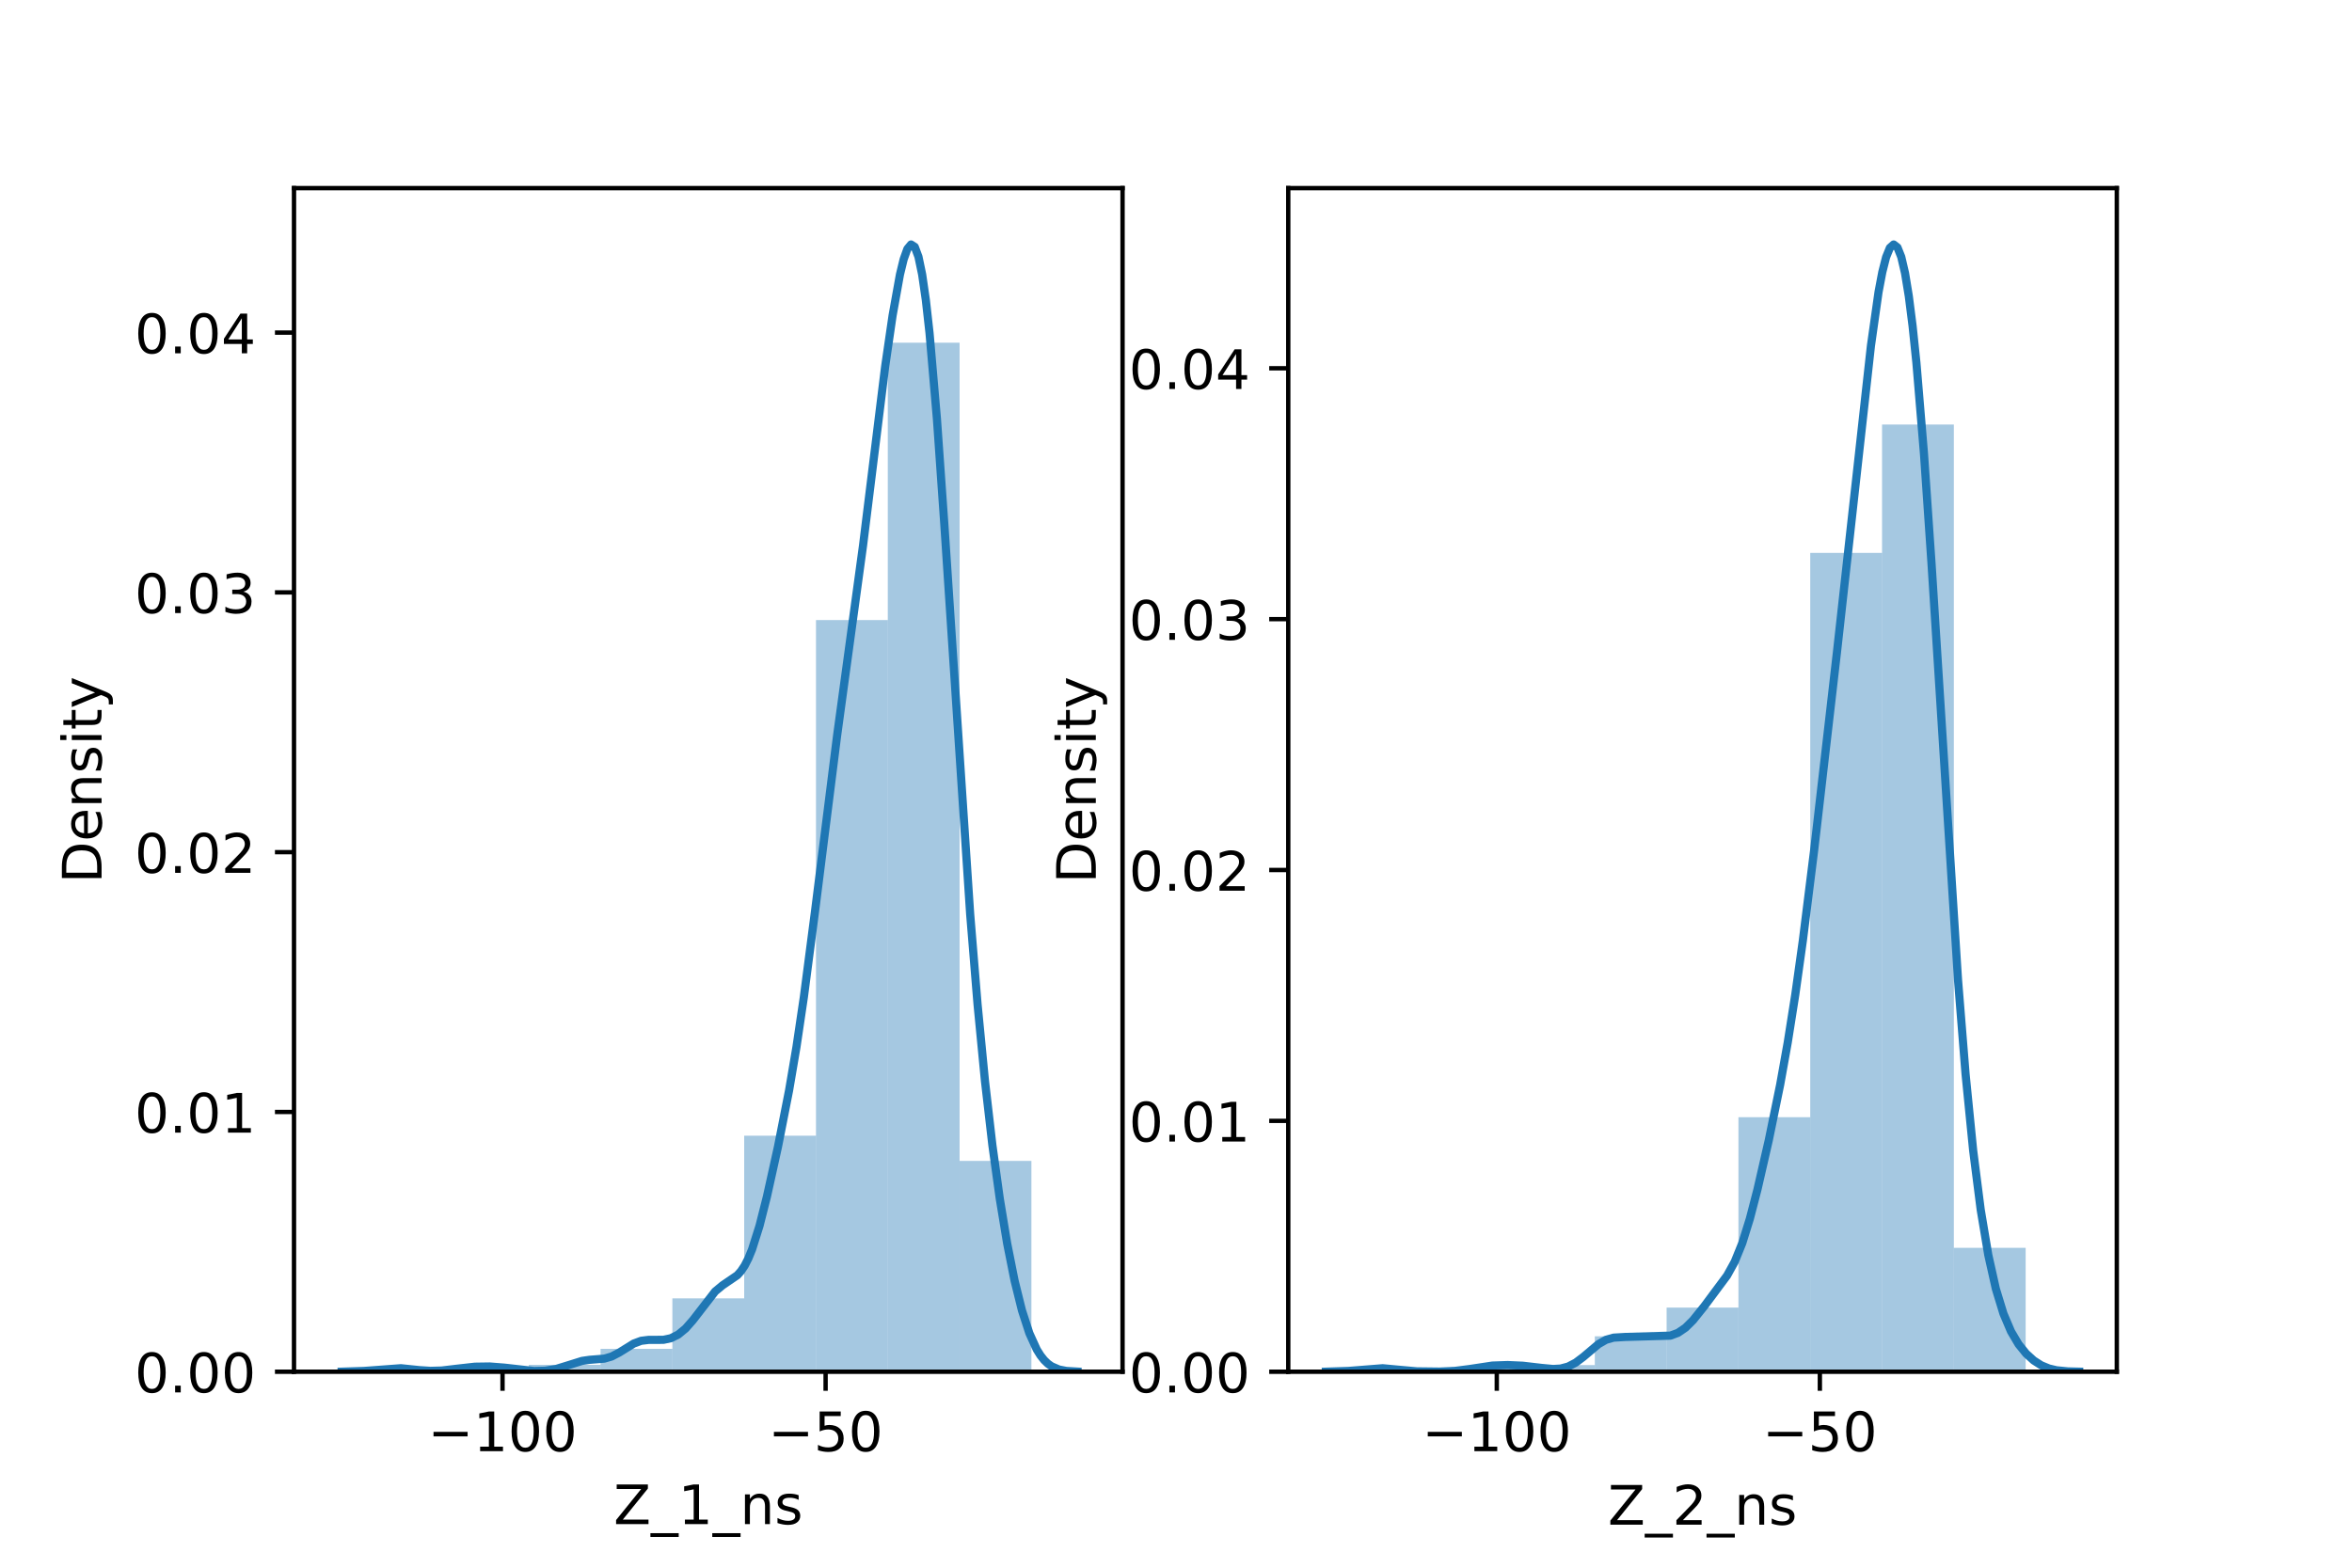 <?xml version="1.0" encoding="utf-8" standalone="no"?>
<!DOCTYPE svg PUBLIC "-//W3C//DTD SVG 1.1//EN"
  "http://www.w3.org/Graphics/SVG/1.1/DTD/svg11.dtd">
<!-- Created with matplotlib (https://matplotlib.org/) -->
<svg height="288pt" version="1.1" viewBox="0 0 432 288" width="432pt" xmlns="http://www.w3.org/2000/svg" xmlns:xlink="http://www.w3.org/1999/xlink">
 <defs>
  <style type="text/css">*{stroke-linecap:butt;stroke-linejoin:round;}</style>
 </defs>
 <g id="figure_1">
  <g id="patch_1">
   <path d="M 0 288 
L 432 288 
L 432 0 
L 0 0 
z
" style="fill:#ffffff;"/>
  </g>
  <g id="axes_1">
   <g id="patch_2">
    <path d="M 54 252 
L 206.182 252 
L 206.182 34.56 
L 54 34.56 
z
" style="fill:#ffffff;"/>
   </g>
   <g id="patch_3">
    <path clip-path="url(#p616a98ee5d)" d="M 70.739 252 
L 83.928 252 
L 83.928 251.579 
L 70.739 251.579 
z
" style="fill:#1f77b4;opacity:0.4;"/>
   </g>
   <g id="patch_4">
    <path clip-path="url(#p616a98ee5d)" d="M 83.928 252 
L 97.118 252 
L 97.118 251.158 
L 83.928 251.158 
z
" style="fill:#1f77b4;opacity:0.4;"/>
   </g>
   <g id="patch_5">
    <path clip-path="url(#p616a98ee5d)" d="M 97.118 252 
L 110.307 252 
L 110.307 250.737 
L 97.118 250.737 
z
" style="fill:#1f77b4;opacity:0.4;"/>
   </g>
   <g id="patch_6">
    <path clip-path="url(#p616a98ee5d)" d="M 110.307 252 
L 123.496 252 
L 123.496 247.79 
L 110.307 247.79 
z
" style="fill:#1f77b4;opacity:0.4;"/>
   </g>
   <g id="patch_7">
    <path clip-path="url(#p616a98ee5d)" d="M 123.496 252 
L 136.686 252 
L 136.686 238.527 
L 123.496 238.527 
z
" style="fill:#1f77b4;opacity:0.4;"/>
   </g>
   <g id="patch_8">
    <path clip-path="url(#p616a98ee5d)" d="M 136.686 252 
L 149.875 252 
L 149.875 208.635 
L 136.686 208.635 
z
" style="fill:#1f77b4;opacity:0.4;"/>
   </g>
   <g id="patch_9">
    <path clip-path="url(#p616a98ee5d)" d="M 149.875 252 
L 163.064 252 
L 163.064 113.905 
L 149.875 113.905 
z
" style="fill:#1f77b4;opacity:0.4;"/>
   </g>
   <g id="patch_10">
    <path clip-path="url(#p616a98ee5d)" d="M 163.064 252 
L 176.253 252 
L 176.253 62.961 
L 163.064 62.961 
z
" style="fill:#1f77b4;opacity:0.4;"/>
   </g>
   <g id="patch_11">
    <path clip-path="url(#p616a98ee5d)" d="M 176.253 252 
L 189.443 252 
L 189.443 213.266 
L 176.253 213.266 
z
" style="fill:#1f77b4;opacity:0.4;"/>
   </g>
   <g id="matplotlib.axis_1">
    <g id="xtick_1">
     <g id="line2d_1">
      <defs>
       <path d="M 0 0 
L 0 3.5 
" id="m82db398463" style="stroke:#000000;stroke-width:0.8;"/>
      </defs>
      <g>
       <use style="stroke:#000000;stroke-width:0.8;" x="92.3" xlink:href="#m82db398463" y="252"/>
      </g>
     </g>
     <g id="text_1">
      <!-- −100 -->
      <g transform="translate(78.567 266.598)scale(0.1 -0.1)">
       <defs>
        <path d="M 10.594 35.5 
L 73.188 35.5 
L 73.188 27.203 
L 10.594 27.203 
z
" id="DejaVuSans-8722"/>
        <path d="M 12.406 8.297 
L 28.516 8.297 
L 28.516 63.922 
L 10.984 60.406 
L 10.984 69.391 
L 28.422 72.906 
L 38.281 72.906 
L 38.281 8.297 
L 54.391 8.297 
L 54.391 0 
L 12.406 0 
z
" id="DejaVuSans-49"/>
        <path d="M 31.781 66.406 
Q 24.172 66.406 20.328 58.906 
Q 16.5 51.422 16.5 36.375 
Q 16.5 21.391 20.328 13.891 
Q 24.172 6.391 31.781 6.391 
Q 39.453 6.391 43.281 13.891 
Q 47.125 21.391 47.125 36.375 
Q 47.125 51.422 43.281 58.906 
Q 39.453 66.406 31.781 66.406 
z
M 31.781 74.219 
Q 44.047 74.219 50.516 64.516 
Q 56.984 54.828 56.984 36.375 
Q 56.984 17.969 50.516 8.266 
Q 44.047 -1.422 31.781 -1.422 
Q 19.531 -1.422 13.062 8.266 
Q 6.594 17.969 6.594 36.375 
Q 6.594 54.828 13.062 64.516 
Q 19.531 74.219 31.781 74.219 
z
" id="DejaVuSans-48"/>
       </defs>
       <use xlink:href="#DejaVuSans-8722"/>
       <use x="83.789" xlink:href="#DejaVuSans-49"/>
       <use x="147.412" xlink:href="#DejaVuSans-48"/>
       <use x="211.035" xlink:href="#DejaVuSans-48"/>
      </g>
     </g>
    </g>
    <g id="xtick_2">
     <g id="line2d_2">
      <g>
       <use style="stroke:#000000;stroke-width:0.8;" x="151.642" xlink:href="#m82db398463" y="252"/>
      </g>
     </g>
     <g id="text_2">
      <!-- −50 -->
      <g transform="translate(141.089 266.598)scale(0.1 -0.1)">
       <defs>
        <path d="M 10.797 72.906 
L 49.516 72.906 
L 49.516 64.594 
L 19.828 64.594 
L 19.828 46.734 
Q 21.969 47.469 24.109 47.828 
Q 26.266 48.188 28.422 48.188 
Q 40.625 48.188 47.75 41.5 
Q 54.891 34.812 54.891 23.391 
Q 54.891 11.625 47.562 5.094 
Q 40.234 -1.422 26.906 -1.422 
Q 22.312 -1.422 17.547 -0.641 
Q 12.797 0.141 7.719 1.703 
L 7.719 11.625 
Q 12.109 9.234 16.797 8.062 
Q 21.484 6.891 26.703 6.891 
Q 35.156 6.891 40.078 11.328 
Q 45.016 15.766 45.016 23.391 
Q 45.016 31 40.078 35.438 
Q 35.156 39.891 26.703 39.891 
Q 22.75 39.891 18.812 39.016 
Q 14.891 38.141 10.797 36.281 
z
" id="DejaVuSans-53"/>
       </defs>
       <use xlink:href="#DejaVuSans-8722"/>
       <use x="83.789" xlink:href="#DejaVuSans-53"/>
       <use x="147.412" xlink:href="#DejaVuSans-48"/>
      </g>
     </g>
    </g>
    <g id="text_3">
     <!-- Z_1_ns -->
     <g transform="translate(112.711 279.998)scale(0.1 -0.1)">
      <defs>
       <path d="M 5.609 72.906 
L 62.891 72.906 
L 62.891 65.375 
L 16.797 8.297 
L 64.016 8.297 
L 64.016 0 
L 4.5 0 
L 4.5 7.516 
L 50.594 64.594 
L 5.609 64.594 
z
" id="DejaVuSans-90"/>
       <path d="M 50.984 -16.609 
L 50.984 -23.578 
L -0.984 -23.578 
L -0.984 -16.609 
z
" id="DejaVuSans-95"/>
       <path d="M 54.891 33.016 
L 54.891 0 
L 45.906 0 
L 45.906 32.719 
Q 45.906 40.484 42.875 44.328 
Q 39.844 48.188 33.797 48.188 
Q 26.516 48.188 22.312 43.547 
Q 18.109 38.922 18.109 30.906 
L 18.109 0 
L 9.078 0 
L 9.078 54.688 
L 18.109 54.688 
L 18.109 46.188 
Q 21.344 51.125 25.703 53.562 
Q 30.078 56 35.797 56 
Q 45.219 56 50.047 50.172 
Q 54.891 44.344 54.891 33.016 
z
" id="DejaVuSans-110"/>
       <path d="M 44.281 53.078 
L 44.281 44.578 
Q 40.484 46.531 36.375 47.5 
Q 32.281 48.484 27.875 48.484 
Q 21.188 48.484 17.844 46.438 
Q 14.5 44.391 14.5 40.281 
Q 14.5 37.156 16.891 35.375 
Q 19.281 33.594 26.516 31.984 
L 29.594 31.297 
Q 39.156 29.25 43.188 25.516 
Q 47.219 21.781 47.219 15.094 
Q 47.219 7.469 41.188 3.016 
Q 35.156 -1.422 24.609 -1.422 
Q 20.219 -1.422 15.453 -0.562 
Q 10.688 0.297 5.422 2 
L 5.422 11.281 
Q 10.406 8.688 15.234 7.391 
Q 20.062 6.109 24.812 6.109 
Q 31.156 6.109 34.562 8.281 
Q 37.984 10.453 37.984 14.406 
Q 37.984 18.062 35.516 20.016 
Q 33.062 21.969 24.703 23.781 
L 21.578 24.516 
Q 13.234 26.266 9.516 29.906 
Q 5.812 33.547 5.812 39.891 
Q 5.812 47.609 11.281 51.797 
Q 16.75 56 26.812 56 
Q 31.781 56 36.172 55.266 
Q 40.578 54.547 44.281 53.078 
z
" id="DejaVuSans-115"/>
      </defs>
      <use xlink:href="#DejaVuSans-90"/>
      <use x="68.506" xlink:href="#DejaVuSans-95"/>
      <use x="118.506" xlink:href="#DejaVuSans-49"/>
      <use x="182.129" xlink:href="#DejaVuSans-95"/>
      <use x="232.129" xlink:href="#DejaVuSans-110"/>
      <use x="295.508" xlink:href="#DejaVuSans-115"/>
     </g>
    </g>
   </g>
   <g id="matplotlib.axis_2">
    <g id="ytick_1">
     <g id="line2d_3">
      <defs>
       <path d="M 0 0 
L -3.5 0 
" id="m3ca69a9752" style="stroke:#000000;stroke-width:0.8;"/>
      </defs>
      <g>
       <use style="stroke:#000000;stroke-width:0.8;" x="54" xlink:href="#m3ca69a9752" y="252"/>
      </g>
     </g>
     <g id="text_4">
      <!-- 0.00 -->
      <g transform="translate(24.734 255.799)scale(0.1 -0.1)">
       <defs>
        <path d="M 10.688 12.406 
L 21 12.406 
L 21 0 
L 10.688 0 
z
" id="DejaVuSans-46"/>
       </defs>
       <use xlink:href="#DejaVuSans-48"/>
       <use x="63.623" xlink:href="#DejaVuSans-46"/>
       <use x="95.41" xlink:href="#DejaVuSans-48"/>
       <use x="159.033" xlink:href="#DejaVuSans-48"/>
      </g>
     </g>
    </g>
    <g id="ytick_2">
     <g id="line2d_4">
      <g>
       <use style="stroke:#000000;stroke-width:0.8;" x="54" xlink:href="#m3ca69a9752" y="204.276"/>
      </g>
     </g>
     <g id="text_5">
      <!-- 0.01 -->
      <g transform="translate(24.734 208.075)scale(0.1 -0.1)">
       <use xlink:href="#DejaVuSans-48"/>
       <use x="63.623" xlink:href="#DejaVuSans-46"/>
       <use x="95.41" xlink:href="#DejaVuSans-48"/>
       <use x="159.033" xlink:href="#DejaVuSans-49"/>
      </g>
     </g>
    </g>
    <g id="ytick_3">
     <g id="line2d_5">
      <g>
       <use style="stroke:#000000;stroke-width:0.8;" x="54" xlink:href="#m3ca69a9752" y="156.551"/>
      </g>
     </g>
     <g id="text_6">
      <!-- 0.02 -->
      <g transform="translate(24.734 160.35)scale(0.1 -0.1)">
       <defs>
        <path d="M 19.188 8.297 
L 53.609 8.297 
L 53.609 0 
L 7.328 0 
L 7.328 8.297 
Q 12.938 14.109 22.625 23.891 
Q 32.328 33.688 34.812 36.531 
Q 39.547 41.844 41.422 45.531 
Q 43.312 49.219 43.312 52.781 
Q 43.312 58.594 39.234 62.25 
Q 35.156 65.922 28.609 65.922 
Q 23.969 65.922 18.812 64.312 
Q 13.672 62.703 7.812 59.422 
L 7.812 69.391 
Q 13.766 71.781 18.938 73 
Q 24.125 74.219 28.422 74.219 
Q 39.75 74.219 46.484 68.547 
Q 53.219 62.891 53.219 53.422 
Q 53.219 48.922 51.531 44.891 
Q 49.859 40.875 45.406 35.406 
Q 44.188 33.984 37.641 27.219 
Q 31.109 20.453 19.188 8.297 
z
" id="DejaVuSans-50"/>
       </defs>
       <use xlink:href="#DejaVuSans-48"/>
       <use x="63.623" xlink:href="#DejaVuSans-46"/>
       <use x="95.41" xlink:href="#DejaVuSans-48"/>
       <use x="159.033" xlink:href="#DejaVuSans-50"/>
      </g>
     </g>
    </g>
    <g id="ytick_4">
     <g id="line2d_6">
      <g>
       <use style="stroke:#000000;stroke-width:0.8;" x="54" xlink:href="#m3ca69a9752" y="108.827"/>
      </g>
     </g>
     <g id="text_7">
      <!-- 0.03 -->
      <g transform="translate(24.734 112.626)scale(0.1 -0.1)">
       <defs>
        <path d="M 40.578 39.312 
Q 47.656 37.797 51.625 33 
Q 55.609 28.219 55.609 21.188 
Q 55.609 10.406 48.188 4.484 
Q 40.766 -1.422 27.094 -1.422 
Q 22.516 -1.422 17.656 -0.516 
Q 12.797 0.391 7.625 2.203 
L 7.625 11.719 
Q 11.719 9.328 16.594 8.109 
Q 21.484 6.891 26.812 6.891 
Q 36.078 6.891 40.938 10.547 
Q 45.797 14.203 45.797 21.188 
Q 45.797 27.641 41.281 31.266 
Q 36.766 34.906 28.719 34.906 
L 20.219 34.906 
L 20.219 43.016 
L 29.109 43.016 
Q 36.375 43.016 40.234 45.922 
Q 44.094 48.828 44.094 54.297 
Q 44.094 59.906 40.109 62.906 
Q 36.141 65.922 28.719 65.922 
Q 24.656 65.922 20.016 65.031 
Q 15.375 64.156 9.812 62.312 
L 9.812 71.094 
Q 15.438 72.656 20.344 73.438 
Q 25.25 74.219 29.594 74.219 
Q 40.828 74.219 47.359 69.109 
Q 53.906 64.016 53.906 55.328 
Q 53.906 49.266 50.438 45.094 
Q 46.969 40.922 40.578 39.312 
z
" id="DejaVuSans-51"/>
       </defs>
       <use xlink:href="#DejaVuSans-48"/>
       <use x="63.623" xlink:href="#DejaVuSans-46"/>
       <use x="95.41" xlink:href="#DejaVuSans-48"/>
       <use x="159.033" xlink:href="#DejaVuSans-51"/>
      </g>
     </g>
    </g>
    <g id="ytick_5">
     <g id="line2d_7">
      <g>
       <use style="stroke:#000000;stroke-width:0.8;" x="54" xlink:href="#m3ca69a9752" y="61.102"/>
      </g>
     </g>
     <g id="text_8">
      <!-- 0.04 -->
      <g transform="translate(24.734 64.902)scale(0.1 -0.1)">
       <defs>
        <path d="M 37.797 64.312 
L 12.891 25.391 
L 37.797 25.391 
z
M 35.203 72.906 
L 47.609 72.906 
L 47.609 25.391 
L 58.016 25.391 
L 58.016 17.188 
L 47.609 17.188 
L 47.609 0 
L 37.797 0 
L 37.797 17.188 
L 4.891 17.188 
L 4.891 26.703 
z
" id="DejaVuSans-52"/>
       </defs>
       <use xlink:href="#DejaVuSans-48"/>
       <use x="63.623" xlink:href="#DejaVuSans-46"/>
       <use x="95.41" xlink:href="#DejaVuSans-48"/>
       <use x="159.033" xlink:href="#DejaVuSans-52"/>
      </g>
     </g>
    </g>
    <g id="text_9">
     <!-- Density -->
     <g transform="translate(18.655 162.289)rotate(-90)scale(0.1 -0.1)">
      <defs>
       <path d="M 19.672 64.797 
L 19.672 8.109 
L 31.594 8.109 
Q 46.688 8.109 53.688 14.938 
Q 60.688 21.781 60.688 36.531 
Q 60.688 51.172 53.688 57.984 
Q 46.688 64.797 31.594 64.797 
z
M 9.812 72.906 
L 30.078 72.906 
Q 51.266 72.906 61.172 64.094 
Q 71.094 55.281 71.094 36.531 
Q 71.094 17.672 61.125 8.828 
Q 51.172 0 30.078 0 
L 9.812 0 
z
" id="DejaVuSans-68"/>
       <path d="M 56.203 29.594 
L 56.203 25.203 
L 14.891 25.203 
Q 15.484 15.922 20.484 11.062 
Q 25.484 6.203 34.422 6.203 
Q 39.594 6.203 44.453 7.469 
Q 49.312 8.734 54.109 11.281 
L 54.109 2.781 
Q 49.266 0.734 44.188 -0.344 
Q 39.109 -1.422 33.891 -1.422 
Q 20.797 -1.422 13.156 6.188 
Q 5.516 13.812 5.516 26.812 
Q 5.516 40.234 12.766 48.109 
Q 20.016 56 32.328 56 
Q 43.359 56 49.781 48.891 
Q 56.203 41.797 56.203 29.594 
z
M 47.219 32.234 
Q 47.125 39.594 43.094 43.984 
Q 39.062 48.391 32.422 48.391 
Q 24.906 48.391 20.391 44.141 
Q 15.875 39.891 15.188 32.172 
z
" id="DejaVuSans-101"/>
       <path d="M 9.422 54.688 
L 18.406 54.688 
L 18.406 0 
L 9.422 0 
z
M 9.422 75.984 
L 18.406 75.984 
L 18.406 64.594 
L 9.422 64.594 
z
" id="DejaVuSans-105"/>
       <path d="M 18.312 70.219 
L 18.312 54.688 
L 36.812 54.688 
L 36.812 47.703 
L 18.312 47.703 
L 18.312 18.016 
Q 18.312 11.328 20.141 9.422 
Q 21.969 7.516 27.594 7.516 
L 36.812 7.516 
L 36.812 0 
L 27.594 0 
Q 17.188 0 13.234 3.875 
Q 9.281 7.766 9.281 18.016 
L 9.281 47.703 
L 2.688 47.703 
L 2.688 54.688 
L 9.281 54.688 
L 9.281 70.219 
z
" id="DejaVuSans-116"/>
       <path d="M 32.172 -5.078 
Q 28.375 -14.844 24.75 -17.812 
Q 21.141 -20.797 15.094 -20.797 
L 7.906 -20.797 
L 7.906 -13.281 
L 13.188 -13.281 
Q 16.891 -13.281 18.938 -11.516 
Q 21 -9.766 23.484 -3.219 
L 25.094 0.875 
L 2.984 54.688 
L 12.5 54.688 
L 29.594 11.922 
L 46.688 54.688 
L 56.203 54.688 
z
" id="DejaVuSans-121"/>
      </defs>
      <use xlink:href="#DejaVuSans-68"/>
      <use x="77.002" xlink:href="#DejaVuSans-101"/>
      <use x="138.525" xlink:href="#DejaVuSans-110"/>
      <use x="201.904" xlink:href="#DejaVuSans-115"/>
      <use x="254.004" xlink:href="#DejaVuSans-105"/>
      <use x="281.787" xlink:href="#DejaVuSans-116"/>
      <use x="320.996" xlink:href="#DejaVuSans-121"/>
     </g>
    </g>
   </g>
   <g id="line2d_8">
    <path clip-path="url(#p616a98ee5d)" d="M 62.767 251.993 
L 66.842 251.859 
L 73.632 251.356 
L 77.027 251.706 
L 79.064 251.838 
L 81.101 251.782 
L 83.817 251.459 
L 87.212 251.077 
L 89.928 251.037 
L 92.644 251.25 
L 98.077 251.864 
L 100.114 251.815 
L 102.151 251.488 
L 104.188 250.862 
L 106.904 250.013 
L 108.262 249.814 
L 110.978 249.598 
L 112.336 249.205 
L 113.694 248.5 
L 116.41 246.819 
L 117.768 246.316 
L 119.126 246.15 
L 121.842 246.139 
L 123.2 245.853 
L 124.558 245.183 
L 125.916 244.068 
L 127.275 242.524 
L 131.349 237.256 
L 132.707 236.129 
L 135.423 234.278 
L 136.102 233.519 
L 136.781 232.5 
L 137.46 231.174 
L 138.139 229.513 
L 139.497 225.216 
L 140.855 219.863 
L 142.892 210.675 
L 144.929 200.338 
L 146.287 192.352 
L 147.645 183.192 
L 149.682 167.541 
L 153.756 135.126 
L 158.51 100.261 
L 162.584 67.306 
L 163.942 57.975 
L 165.3 50.42 
L 165.979 47.628 
L 166.658 45.73 
L 167.337 44.914 
L 168.016 45.35 
L 168.695 47.162 
L 169.374 50.417 
L 170.053 55.115 
L 170.732 61.193 
L 172.09 76.967 
L 173.448 96.318 
L 178.201 168.009 
L 179.559 184.588 
L 180.917 198.634 
L 182.275 210.383 
L 183.633 220.213 
L 184.991 228.447 
L 186.349 235.265 
L 187.707 240.74 
L 189.066 244.925 
L 190.424 247.912 
L 191.103 249.003 
L 191.782 249.862 
L 192.461 250.517 
L 193.14 251.003 
L 194.498 251.591 
L 195.856 251.854 
L 197.893 251.976 
L 197.893 251.976 
" style="fill:none;stroke:#1f77b4;stroke-linecap:square;stroke-width:1.5;"/>
   </g>
   <g id="patch_12">
    <path d="M 54 252 
L 54 34.56 
" style="fill:none;stroke:#000000;stroke-linecap:square;stroke-linejoin:miter;stroke-width:0.8;"/>
   </g>
   <g id="patch_13">
    <path d="M 206.182 252 
L 206.182 34.56 
" style="fill:none;stroke:#000000;stroke-linecap:square;stroke-linejoin:miter;stroke-width:0.8;"/>
   </g>
   <g id="patch_14">
    <path d="M 54 252 
L 206.182 252 
" style="fill:none;stroke:#000000;stroke-linecap:square;stroke-linejoin:miter;stroke-width:0.8;"/>
   </g>
   <g id="patch_15">
    <path d="M 54 34.56 
L 206.182 34.56 
" style="fill:none;stroke:#000000;stroke-linecap:square;stroke-linejoin:miter;stroke-width:0.8;"/>
   </g>
  </g>
  <g id="axes_2">
   <g id="patch_16">
    <path d="M 236.618 252 
L 388.8 252 
L 388.8 34.56 
L 236.618 34.56 
z
" style="fill:#ffffff;"/>
   </g>
   <g id="patch_17">
    <path clip-path="url(#p25b1315d17)" d="M 253.357 252 
L 266.547 252 
L 266.547 251.593 
L 253.357 251.593 
z
" style="fill:#1f77b4;opacity:0.4;"/>
   </g>
   <g id="patch_18">
    <path clip-path="url(#p25b1315d17)" d="M 266.547 252 
L 279.736 252 
L 279.736 251.187 
L 266.547 251.187 
z
" style="fill:#1f77b4;opacity:0.4;"/>
   </g>
   <g id="patch_19">
    <path clip-path="url(#p25b1315d17)" d="M 279.736 252 
L 292.925 252 
L 292.925 250.78 
L 279.736 250.78 
z
" style="fill:#1f77b4;opacity:0.4;"/>
   </g>
   <g id="patch_20">
    <path clip-path="url(#p25b1315d17)" d="M 292.925 252 
L 306.114 252 
L 306.114 245.495 
L 292.925 245.495 
z
" style="fill:#1f77b4;opacity:0.4;"/>
   </g>
   <g id="patch_21">
    <path clip-path="url(#p25b1315d17)" d="M 306.114 252 
L 319.304 252 
L 319.304 240.21 
L 306.114 240.21 
z
" style="fill:#1f77b4;opacity:0.4;"/>
   </g>
   <g id="patch_22">
    <path clip-path="url(#p25b1315d17)" d="M 319.304 252 
L 332.493 252 
L 332.493 205.245 
L 319.304 205.245 
z
" style="fill:#1f77b4;opacity:0.4;"/>
   </g>
   <g id="patch_23">
    <path clip-path="url(#p25b1315d17)" d="M 332.493 252 
L 345.682 252 
L 345.682 101.571 
L 332.493 101.571 
z
" style="fill:#1f77b4;opacity:0.4;"/>
   </g>
   <g id="patch_24">
    <path clip-path="url(#p25b1315d17)" d="M 345.682 252 
L 358.872 252 
L 358.872 77.99 
L 345.682 77.99 
z
" style="fill:#1f77b4;opacity:0.4;"/>
   </g>
   <g id="patch_25">
    <path clip-path="url(#p25b1315d17)" d="M 358.872 252 
L 372.061 252 
L 372.061 229.232 
L 358.872 229.232 
z
" style="fill:#1f77b4;opacity:0.4;"/>
   </g>
   <g id="matplotlib.axis_3">
    <g id="xtick_3">
     <g id="line2d_9">
      <g>
       <use style="stroke:#000000;stroke-width:0.8;" x="274.919" xlink:href="#m82db398463" y="252"/>
      </g>
     </g>
     <g id="text_10">
      <!-- −100 -->
      <g transform="translate(261.185 266.598)scale(0.1 -0.1)">
       <use xlink:href="#DejaVuSans-8722"/>
       <use x="83.789" xlink:href="#DejaVuSans-49"/>
       <use x="147.412" xlink:href="#DejaVuSans-48"/>
       <use x="211.035" xlink:href="#DejaVuSans-48"/>
      </g>
     </g>
    </g>
    <g id="xtick_4">
     <g id="line2d_10">
      <g>
       <use style="stroke:#000000;stroke-width:0.8;" x="334.26" xlink:href="#m82db398463" y="252"/>
      </g>
     </g>
     <g id="text_11">
      <!-- −50 -->
      <g transform="translate(323.707 266.598)scale(0.1 -0.1)">
       <use xlink:href="#DejaVuSans-8722"/>
       <use x="83.789" xlink:href="#DejaVuSans-53"/>
       <use x="147.412" xlink:href="#DejaVuSans-48"/>
      </g>
     </g>
    </g>
    <g id="text_12">
     <!-- Z_2_ns -->
     <g transform="translate(295.329 280.1)scale(0.1 -0.1)">
      <use xlink:href="#DejaVuSans-90"/>
      <use x="68.506" xlink:href="#DejaVuSans-95"/>
      <use x="118.506" xlink:href="#DejaVuSans-50"/>
      <use x="182.129" xlink:href="#DejaVuSans-95"/>
      <use x="232.129" xlink:href="#DejaVuSans-110"/>
      <use x="295.508" xlink:href="#DejaVuSans-115"/>
     </g>
    </g>
   </g>
   <g id="matplotlib.axis_4">
    <g id="ytick_6">
     <g id="line2d_11">
      <g>
       <use style="stroke:#000000;stroke-width:0.8;" x="236.618" xlink:href="#m3ca69a9752" y="252"/>
      </g>
     </g>
     <g id="text_13">
      <!-- 0.00 -->
      <g transform="translate(207.353 255.799)scale(0.1 -0.1)">
       <use xlink:href="#DejaVuSans-48"/>
       <use x="63.623" xlink:href="#DejaVuSans-46"/>
       <use x="95.41" xlink:href="#DejaVuSans-48"/>
       <use x="159.033" xlink:href="#DejaVuSans-48"/>
      </g>
     </g>
    </g>
    <g id="ytick_7">
     <g id="line2d_12">
      <g>
       <use style="stroke:#000000;stroke-width:0.8;" x="236.618" xlink:href="#m3ca69a9752" y="205.914"/>
      </g>
     </g>
     <g id="text_14">
      <!-- 0.01 -->
      <g transform="translate(207.353 209.713)scale(0.1 -0.1)">
       <use xlink:href="#DejaVuSans-48"/>
       <use x="63.623" xlink:href="#DejaVuSans-46"/>
       <use x="95.41" xlink:href="#DejaVuSans-48"/>
       <use x="159.033" xlink:href="#DejaVuSans-49"/>
      </g>
     </g>
    </g>
    <g id="ytick_8">
     <g id="line2d_13">
      <g>
       <use style="stroke:#000000;stroke-width:0.8;" x="236.618" xlink:href="#m3ca69a9752" y="159.829"/>
      </g>
     </g>
     <g id="text_15">
      <!-- 0.02 -->
      <g transform="translate(207.353 163.628)scale(0.1 -0.1)">
       <use xlink:href="#DejaVuSans-48"/>
       <use x="63.623" xlink:href="#DejaVuSans-46"/>
       <use x="95.41" xlink:href="#DejaVuSans-48"/>
       <use x="159.033" xlink:href="#DejaVuSans-50"/>
      </g>
     </g>
    </g>
    <g id="ytick_9">
     <g id="line2d_14">
      <g>
       <use style="stroke:#000000;stroke-width:0.8;" x="236.618" xlink:href="#m3ca69a9752" y="113.743"/>
      </g>
     </g>
     <g id="text_16">
      <!-- 0.03 -->
      <g transform="translate(207.353 117.542)scale(0.1 -0.1)">
       <use xlink:href="#DejaVuSans-48"/>
       <use x="63.623" xlink:href="#DejaVuSans-46"/>
       <use x="95.41" xlink:href="#DejaVuSans-48"/>
       <use x="159.033" xlink:href="#DejaVuSans-51"/>
      </g>
     </g>
    </g>
    <g id="ytick_10">
     <g id="line2d_15">
      <g>
       <use style="stroke:#000000;stroke-width:0.8;" x="236.618" xlink:href="#m3ca69a9752" y="67.657"/>
      </g>
     </g>
     <g id="text_17">
      <!-- 0.04 -->
      <g transform="translate(207.353 71.456)scale(0.1 -0.1)">
       <use xlink:href="#DejaVuSans-48"/>
       <use x="63.623" xlink:href="#DejaVuSans-46"/>
       <use x="95.41" xlink:href="#DejaVuSans-48"/>
       <use x="159.033" xlink:href="#DejaVuSans-52"/>
      </g>
     </g>
    </g>
    <g id="text_18">
     <!-- Density -->
     <g transform="translate(201.273 162.289)rotate(-90)scale(0.1 -0.1)">
      <use xlink:href="#DejaVuSans-68"/>
      <use x="77.002" xlink:href="#DejaVuSans-101"/>
      <use x="138.525" xlink:href="#DejaVuSans-110"/>
      <use x="201.904" xlink:href="#DejaVuSans-115"/>
      <use x="254.004" xlink:href="#DejaVuSans-105"/>
      <use x="281.787" xlink:href="#DejaVuSans-116"/>
      <use x="320.996" xlink:href="#DejaVuSans-121"/>
     </g>
    </g>
   </g>
   <g id="line2d_16">
    <path clip-path="url(#p25b1315d17)" d="M 243.536 251.993 
L 247.707 251.853 
L 253.964 251.358 
L 256.745 251.617 
L 260.221 251.927 
L 264.392 251.976 
L 267.173 251.855 
L 269.954 251.5 
L 274.125 250.869 
L 276.906 250.772 
L 279.687 250.897 
L 283.163 251.302 
L 285.248 251.497 
L 286.639 251.42 
L 288.029 251.052 
L 289.42 250.33 
L 290.81 249.281 
L 293.591 246.936 
L 294.981 246.135 
L 296.372 245.74 
L 298.457 245.614 
L 306.8 245.372 
L 308.19 244.862 
L 309.581 243.914 
L 310.971 242.534 
L 313.057 239.933 
L 317.228 234.322 
L 318.618 231.802 
L 320.009 228.373 
L 321.399 223.902 
L 322.79 218.554 
L 324.875 209.48 
L 326.961 199.31 
L 328.351 191.563 
L 329.742 182.747 
L 331.132 172.807 
L 333.218 156.132 
L 337.389 119.912 
L 340.865 88.603 
L 343.646 63.485 
L 345.036 53.66 
L 345.732 49.972 
L 346.427 47.237 
L 347.122 45.529 
L 347.817 44.914 
L 348.512 45.45 
L 349.208 47.19 
L 349.903 50.172 
L 350.598 54.414 
L 351.293 59.905 
L 351.989 66.602 
L 353.379 83.29 
L 354.769 103.516 
L 359.636 180.016 
L 361.026 197.347 
L 362.417 211.35 
L 363.807 222.258 
L 365.198 230.568 
L 366.588 236.781 
L 367.978 241.328 
L 369.369 244.599 
L 370.759 246.953 
L 372.15 248.673 
L 373.54 249.934 
L 374.931 250.823 
L 376.321 251.399 
L 377.711 251.73 
L 379.797 251.938 
L 381.883 251.99 
L 381.883 251.99 
" style="fill:none;stroke:#1f77b4;stroke-linecap:square;stroke-width:1.5;"/>
   </g>
   <g id="patch_26">
    <path d="M 236.618 252 
L 236.618 34.56 
" style="fill:none;stroke:#000000;stroke-linecap:square;stroke-linejoin:miter;stroke-width:0.8;"/>
   </g>
   <g id="patch_27">
    <path d="M 388.8 252 
L 388.8 34.56 
" style="fill:none;stroke:#000000;stroke-linecap:square;stroke-linejoin:miter;stroke-width:0.8;"/>
   </g>
   <g id="patch_28">
    <path d="M 236.618 252 
L 388.8 252 
" style="fill:none;stroke:#000000;stroke-linecap:square;stroke-linejoin:miter;stroke-width:0.8;"/>
   </g>
   <g id="patch_29">
    <path d="M 236.618 34.56 
L 388.8 34.56 
" style="fill:none;stroke:#000000;stroke-linecap:square;stroke-linejoin:miter;stroke-width:0.8;"/>
   </g>
  </g>
 </g>
 <defs>
  <clipPath id="p616a98ee5d">
   <rect height="217.44" width="152.182" x="54" y="34.56"/>
  </clipPath>
  <clipPath id="p25b1315d17">
   <rect height="217.44" width="152.182" x="236.618" y="34.56"/>
  </clipPath>
 </defs>
</svg>
